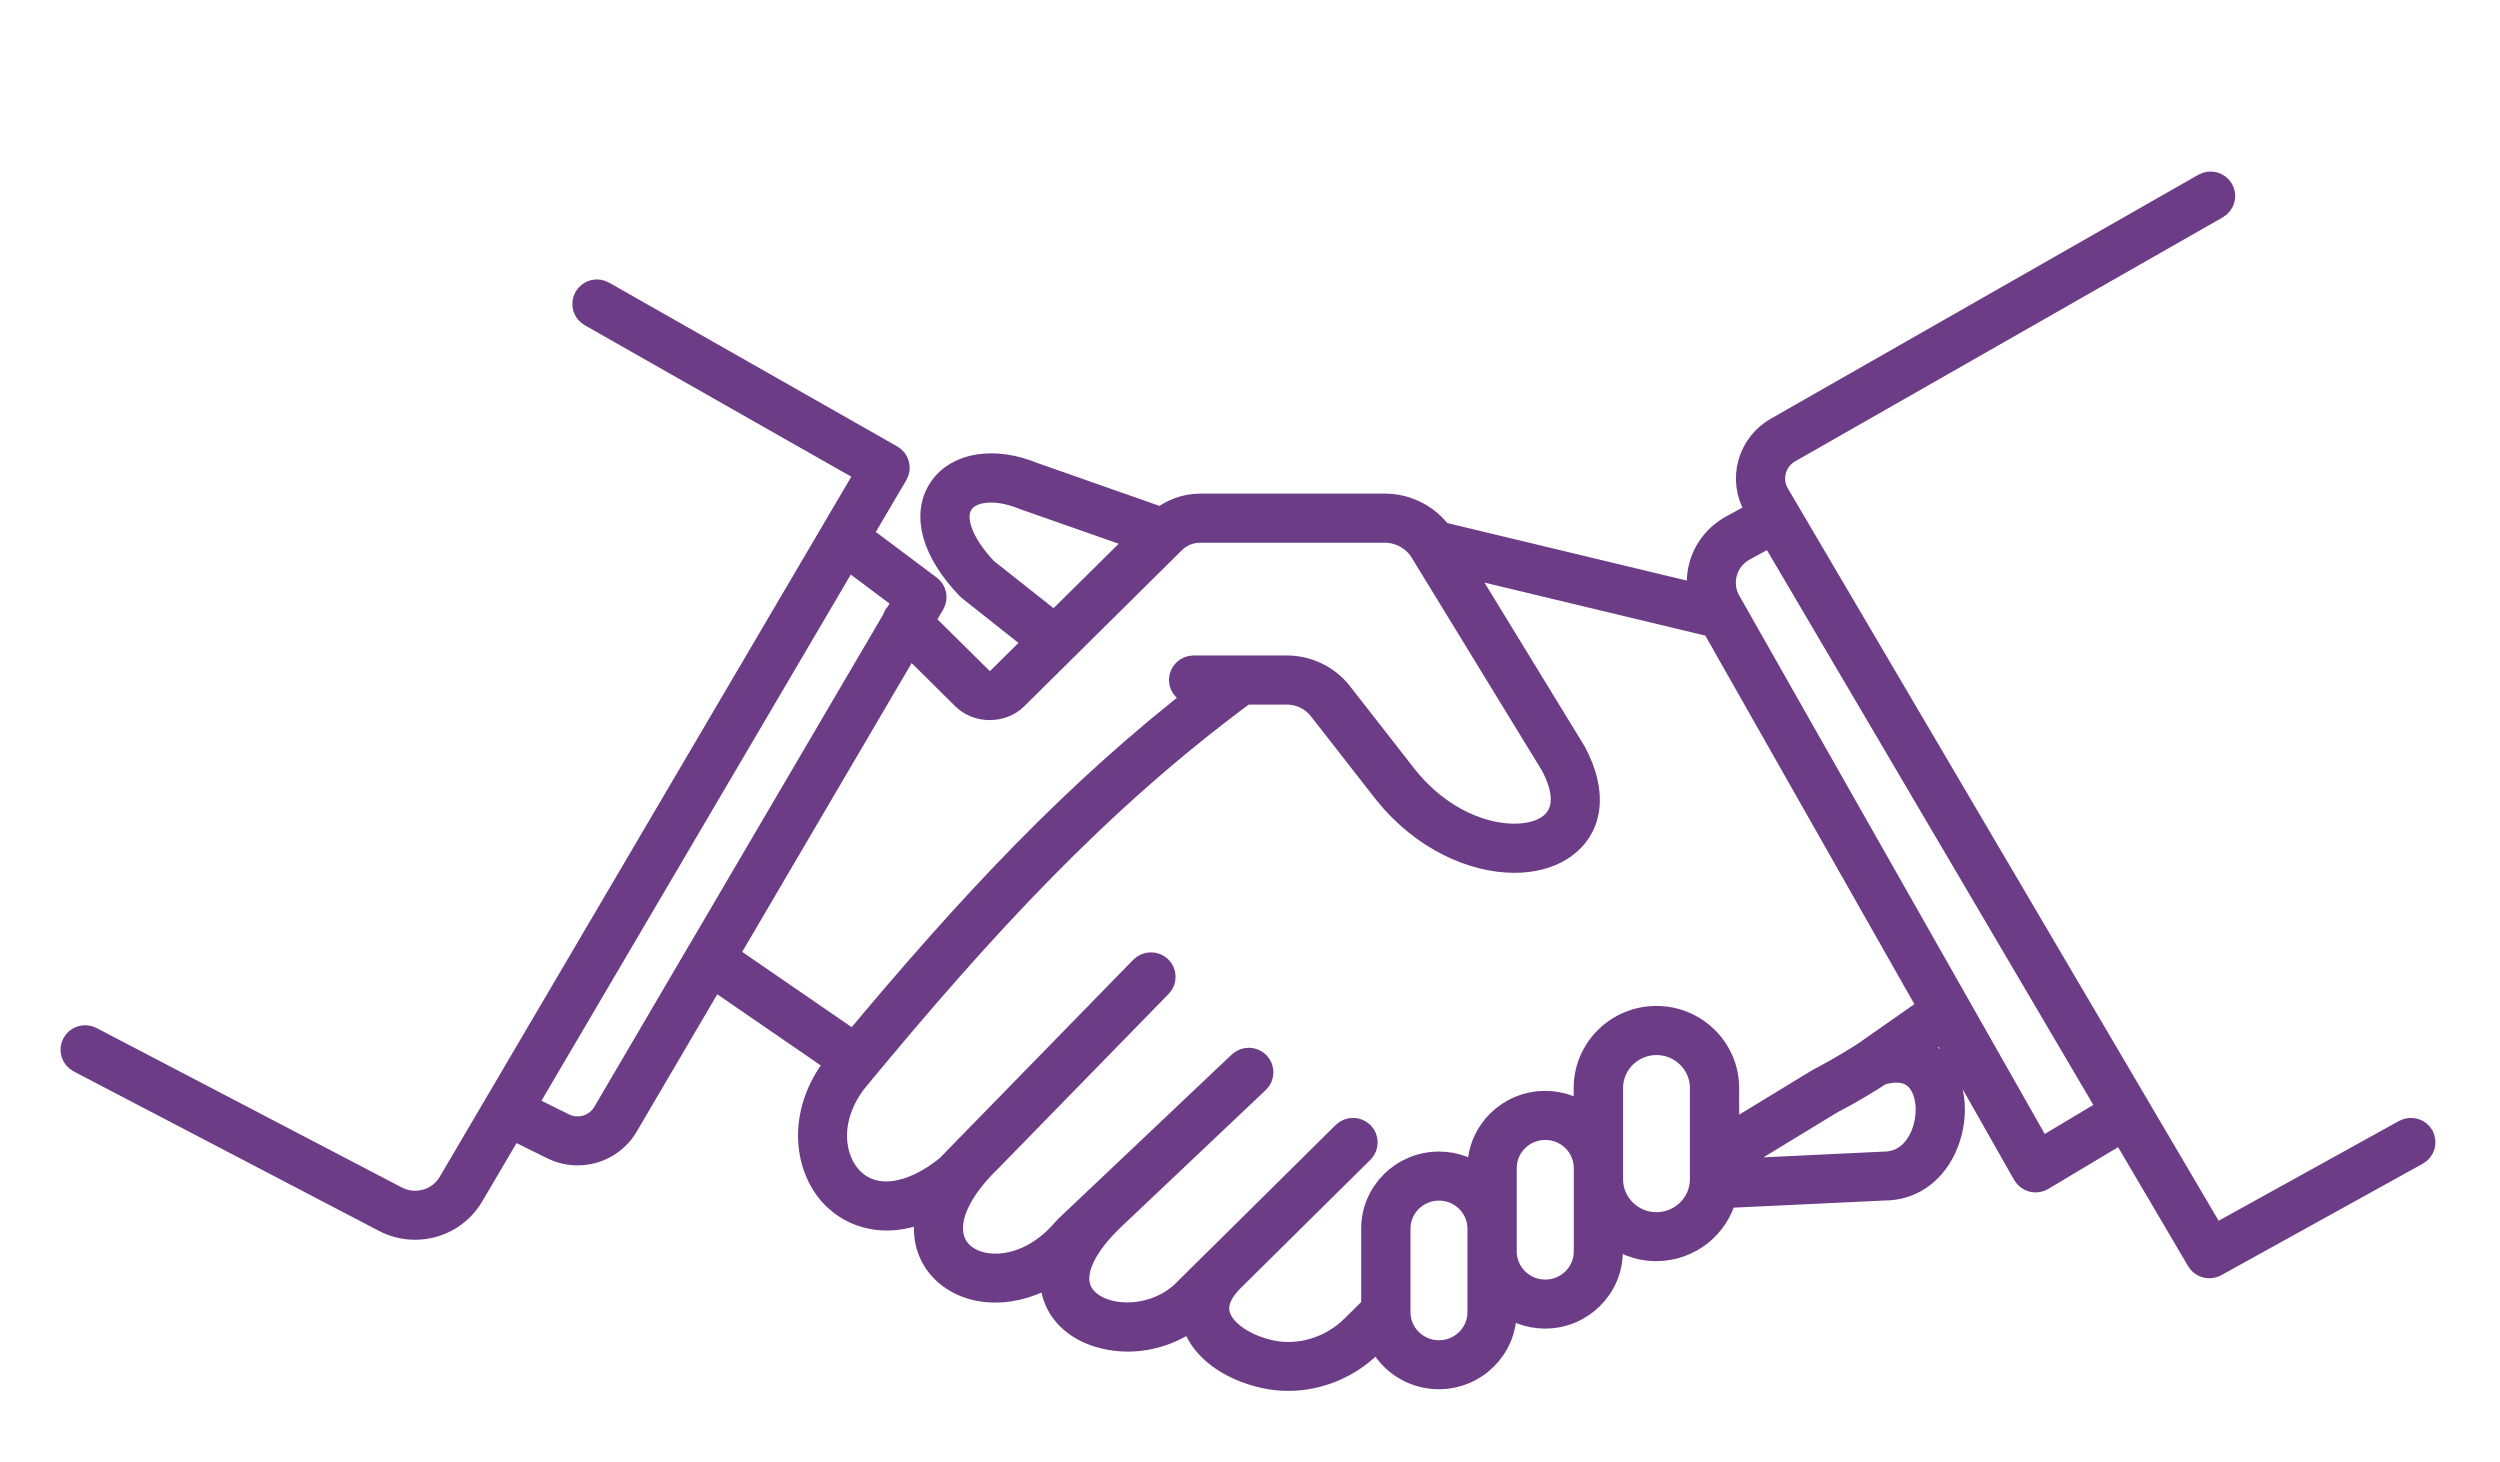 <svg width="53" height="31" viewBox="0 0 53 31" fill="none" xmlns="http://www.w3.org/2000/svg">
<path d="M51.324 24.102C51.259 23.986 51.112 23.945 50.995 24.009L46.932 26.257L37.662 10.498C37.565 10.333 37.539 10.141 37.59 9.958C37.642 9.774 37.762 9.621 37.936 9.527L46.986 4.363C47.101 4.297 47.142 4.15 47.074 4.036C47.007 3.922 46.859 3.882 46.744 3.948L37.697 9.11C37.414 9.265 37.211 9.522 37.125 9.83C37.039 10.139 37.082 10.462 37.244 10.739L37.323 10.871L36.731 11.193C36.417 11.365 36.188 11.646 36.09 11.988C36.024 12.216 36.027 12.451 36.085 12.674L30.522 11.338C30.257 10.971 29.823 10.745 29.364 10.745H25.446C25.139 10.745 24.851 10.854 24.617 11.046C24.601 11.035 24.585 11.023 24.565 11.016L21.891 10.077C21.091 9.748 20.321 9.863 19.973 10.362C19.599 10.897 19.81 11.672 20.539 12.435C20.546 12.443 20.555 12.451 20.563 12.458L22.013 13.606L21.175 14.436C21.07 14.539 20.901 14.539 20.797 14.436L19.522 13.175L19.754 12.779C19.815 12.674 19.788 12.54 19.69 12.468L18.199 11.351L18.973 10.036C19.005 9.981 19.015 9.915 18.997 9.853C18.982 9.791 18.94 9.739 18.884 9.708L12.775 6.236C12.66 6.17 12.511 6.209 12.445 6.325C12.379 6.439 12.418 6.586 12.534 6.651L18.433 10.003L9.565 25.088C9.327 25.495 8.81 25.642 8.39 25.423L1.919 22.043C1.799 21.98 1.653 22.026 1.591 22.142C1.528 22.259 1.573 22.403 1.691 22.465L8.162 25.846C8.366 25.953 8.584 26.003 8.8 26.003C9.272 26.003 9.729 25.76 9.982 25.328L10.841 23.867L11.725 24.304C11.891 24.387 12.069 24.426 12.245 24.426C12.649 24.426 13.04 24.218 13.255 23.851L15.117 20.678L17.8 22.522C17.783 22.543 17.766 22.564 17.749 22.584C16.925 23.63 17.119 24.805 17.719 25.381C17.981 25.631 18.352 25.807 18.801 25.807C19.08 25.807 19.39 25.737 19.723 25.578C19.618 25.939 19.651 26.223 19.705 26.407C19.839 26.861 20.229 27.196 20.747 27.301C20.857 27.323 20.974 27.335 21.101 27.335C21.476 27.335 21.914 27.222 22.339 26.944C22.318 27.122 22.334 27.276 22.368 27.403C22.487 27.85 22.868 28.183 23.411 28.314C23.575 28.355 23.742 28.374 23.909 28.374C24.413 28.374 24.912 28.198 25.305 27.883C25.312 27.934 25.322 27.984 25.334 28.028C25.487 28.556 26.058 28.989 26.822 29.155C26.983 29.19 27.148 29.207 27.311 29.207C27.941 29.207 28.572 28.952 29.038 28.492L29.227 28.305C29.424 28.811 29.922 29.172 30.503 29.172C31.258 29.172 31.872 28.565 31.872 27.817V27.564C32.11 27.764 32.419 27.886 32.756 27.886C33.511 27.886 34.124 27.278 34.124 26.531V26.076C34.386 26.311 34.732 26.456 35.112 26.456C35.809 26.456 36.392 25.975 36.545 25.332L39.948 25.171C40.485 25.171 40.937 24.869 41.189 24.345C41.477 23.742 41.428 23.018 41.068 22.583C40.929 22.415 40.753 22.301 40.549 22.241L41.192 21.79L42.943 24.877C42.975 24.934 43.029 24.974 43.093 24.991C43.114 24.996 43.135 24.999 43.155 24.999C43.199 24.999 43.242 24.987 43.28 24.965L45.002 23.935L46.629 26.7C46.674 26.776 46.755 26.819 46.839 26.819C46.879 26.819 46.92 26.809 46.956 26.789L51.227 24.426C51.344 24.361 51.386 24.216 51.321 24.1L51.324 24.102ZM20.878 12.097C20.336 11.524 20.141 10.965 20.369 10.638C20.582 10.335 21.129 10.287 21.715 10.528L24.232 11.411L22.356 13.267L20.878 12.097ZM12.837 23.612C12.656 23.919 12.263 24.036 11.941 23.877L11.085 23.453L17.954 11.769L19.226 12.722L19.045 13.03C19.045 13.03 19.039 13.034 19.037 13.036C19.005 13.068 18.988 13.107 18.978 13.147L14.847 20.188C14.847 20.188 14.841 20.192 14.838 20.195C14.833 20.202 14.832 20.211 14.828 20.219L12.838 23.612H12.837ZM15.361 20.263L19.268 13.605L20.451 14.776C20.735 15.056 21.231 15.056 21.515 14.776L24.861 11.464C25.016 11.311 25.222 11.226 25.442 11.226H29.36C29.687 11.226 29.997 11.399 30.166 11.676L32.933 16.199C33.264 16.818 33.226 17.301 32.826 17.562C32.243 17.941 30.823 17.78 29.787 16.498L28.399 14.719C28.134 14.379 27.716 14.176 27.282 14.176H25.305C25.171 14.176 25.062 14.283 25.062 14.415C25.062 14.547 25.171 14.654 25.305 14.654H25.583C22.817 16.78 20.555 19.215 18.107 22.151L15.36 20.262L15.361 20.263ZM31.39 27.819C31.39 28.301 30.994 28.693 30.506 28.693C30.019 28.693 29.622 28.301 29.622 27.819V26.048C29.622 25.565 30.019 25.173 30.506 25.173C30.994 25.173 31.39 25.565 31.39 26.048V27.819ZM33.644 26.532C33.644 27.015 33.247 27.407 32.76 27.407C32.272 27.407 31.875 27.015 31.875 26.532V24.761C31.875 24.279 32.272 23.887 32.76 23.887C33.247 23.887 33.644 24.279 33.644 24.761V26.532ZM36.106 25C36.106 25.54 35.663 25.978 35.117 25.978C34.572 25.978 34.129 25.54 34.129 25V23.065C34.129 22.526 34.572 22.087 35.117 22.087C35.663 22.087 36.106 22.526 36.106 23.065V25ZM40.696 22.888C40.933 23.175 40.959 23.714 40.754 24.142C40.656 24.348 40.42 24.693 39.94 24.694L36.59 24.854V24.693L38.781 23.358C38.825 23.331 38.87 23.307 38.917 23.284C39.173 23.153 39.654 22.867 39.883 22.711C39.897 22.711 39.91 22.712 39.924 22.709C40.269 22.624 40.528 22.686 40.697 22.889L40.696 22.888ZM39.634 22.298C39.434 22.437 38.943 22.73 38.694 22.858C38.638 22.887 38.583 22.916 38.528 22.949L36.59 24.13V23.064C36.59 22.261 35.929 21.606 35.116 21.606C34.303 21.606 33.642 22.26 33.642 23.064V23.729C33.404 23.528 33.095 23.407 32.758 23.407C32.003 23.407 31.389 24.014 31.389 24.761V25.015C31.151 24.815 30.841 24.693 30.505 24.693C29.75 24.693 29.137 25.3 29.137 26.048V27.72L28.697 28.155C28.227 28.62 27.55 28.825 26.929 28.689C26.356 28.563 25.902 28.244 25.802 27.895C25.728 27.643 25.835 27.374 26.117 27.097L28.856 24.388C28.95 24.295 28.95 24.143 28.856 24.049C28.761 23.956 28.608 23.956 28.513 24.049L25.779 26.755C25.779 26.755 25.779 26.755 25.777 26.755C25.776 26.756 25.775 26.757 25.773 26.759L25.19 27.337C24.714 27.854 24.011 27.966 23.526 27.849C23.16 27.761 22.909 27.553 22.836 27.281C22.731 26.886 22.992 26.367 23.566 25.817L26.642 22.905C26.739 22.814 26.741 22.662 26.649 22.566C26.557 22.47 26.404 22.468 26.306 22.559L23.287 25.417C23.287 25.417 23.282 25.42 23.281 25.421C23.254 25.446 23.229 25.472 23.203 25.497L22.624 26.045C22.616 26.051 22.61 26.059 22.604 26.066C22.013 26.774 21.307 26.927 20.843 26.832C20.498 26.762 20.251 26.559 20.168 26.274C20.031 25.814 20.321 25.197 20.96 24.579L24.575 20.875C24.668 20.78 24.665 20.628 24.569 20.536C24.473 20.445 24.32 20.448 24.226 20.542L20.622 24.235C20.55 24.306 20.482 24.375 20.419 24.443L20.113 24.758C19.329 25.398 18.541 25.506 18.053 25.038C17.604 24.608 17.477 23.704 18.124 22.884C20.835 19.603 23.279 16.947 26.381 14.657H27.28C27.565 14.657 27.84 14.79 28.013 15.014L29.404 16.796C30.189 17.767 31.243 18.224 32.105 18.224C32.483 18.224 32.825 18.136 33.09 17.965C33.71 17.561 33.811 16.818 33.353 15.965L30.88 11.921L36.259 13.212C36.279 13.217 36.297 13.22 36.317 13.22C36.321 13.22 36.325 13.218 36.328 13.217L40.954 21.371L39.63 22.298H39.634ZM43.247 24.428L36.629 12.765C36.517 12.569 36.49 12.339 36.553 12.121C36.615 11.904 36.76 11.724 36.961 11.615L37.563 11.287L44.761 23.522L43.245 24.428H43.247Z" fill="#6C3C87" stroke="#6C3C87" stroke-width="0.56" stroke-linejoin="round"/>
</svg>
